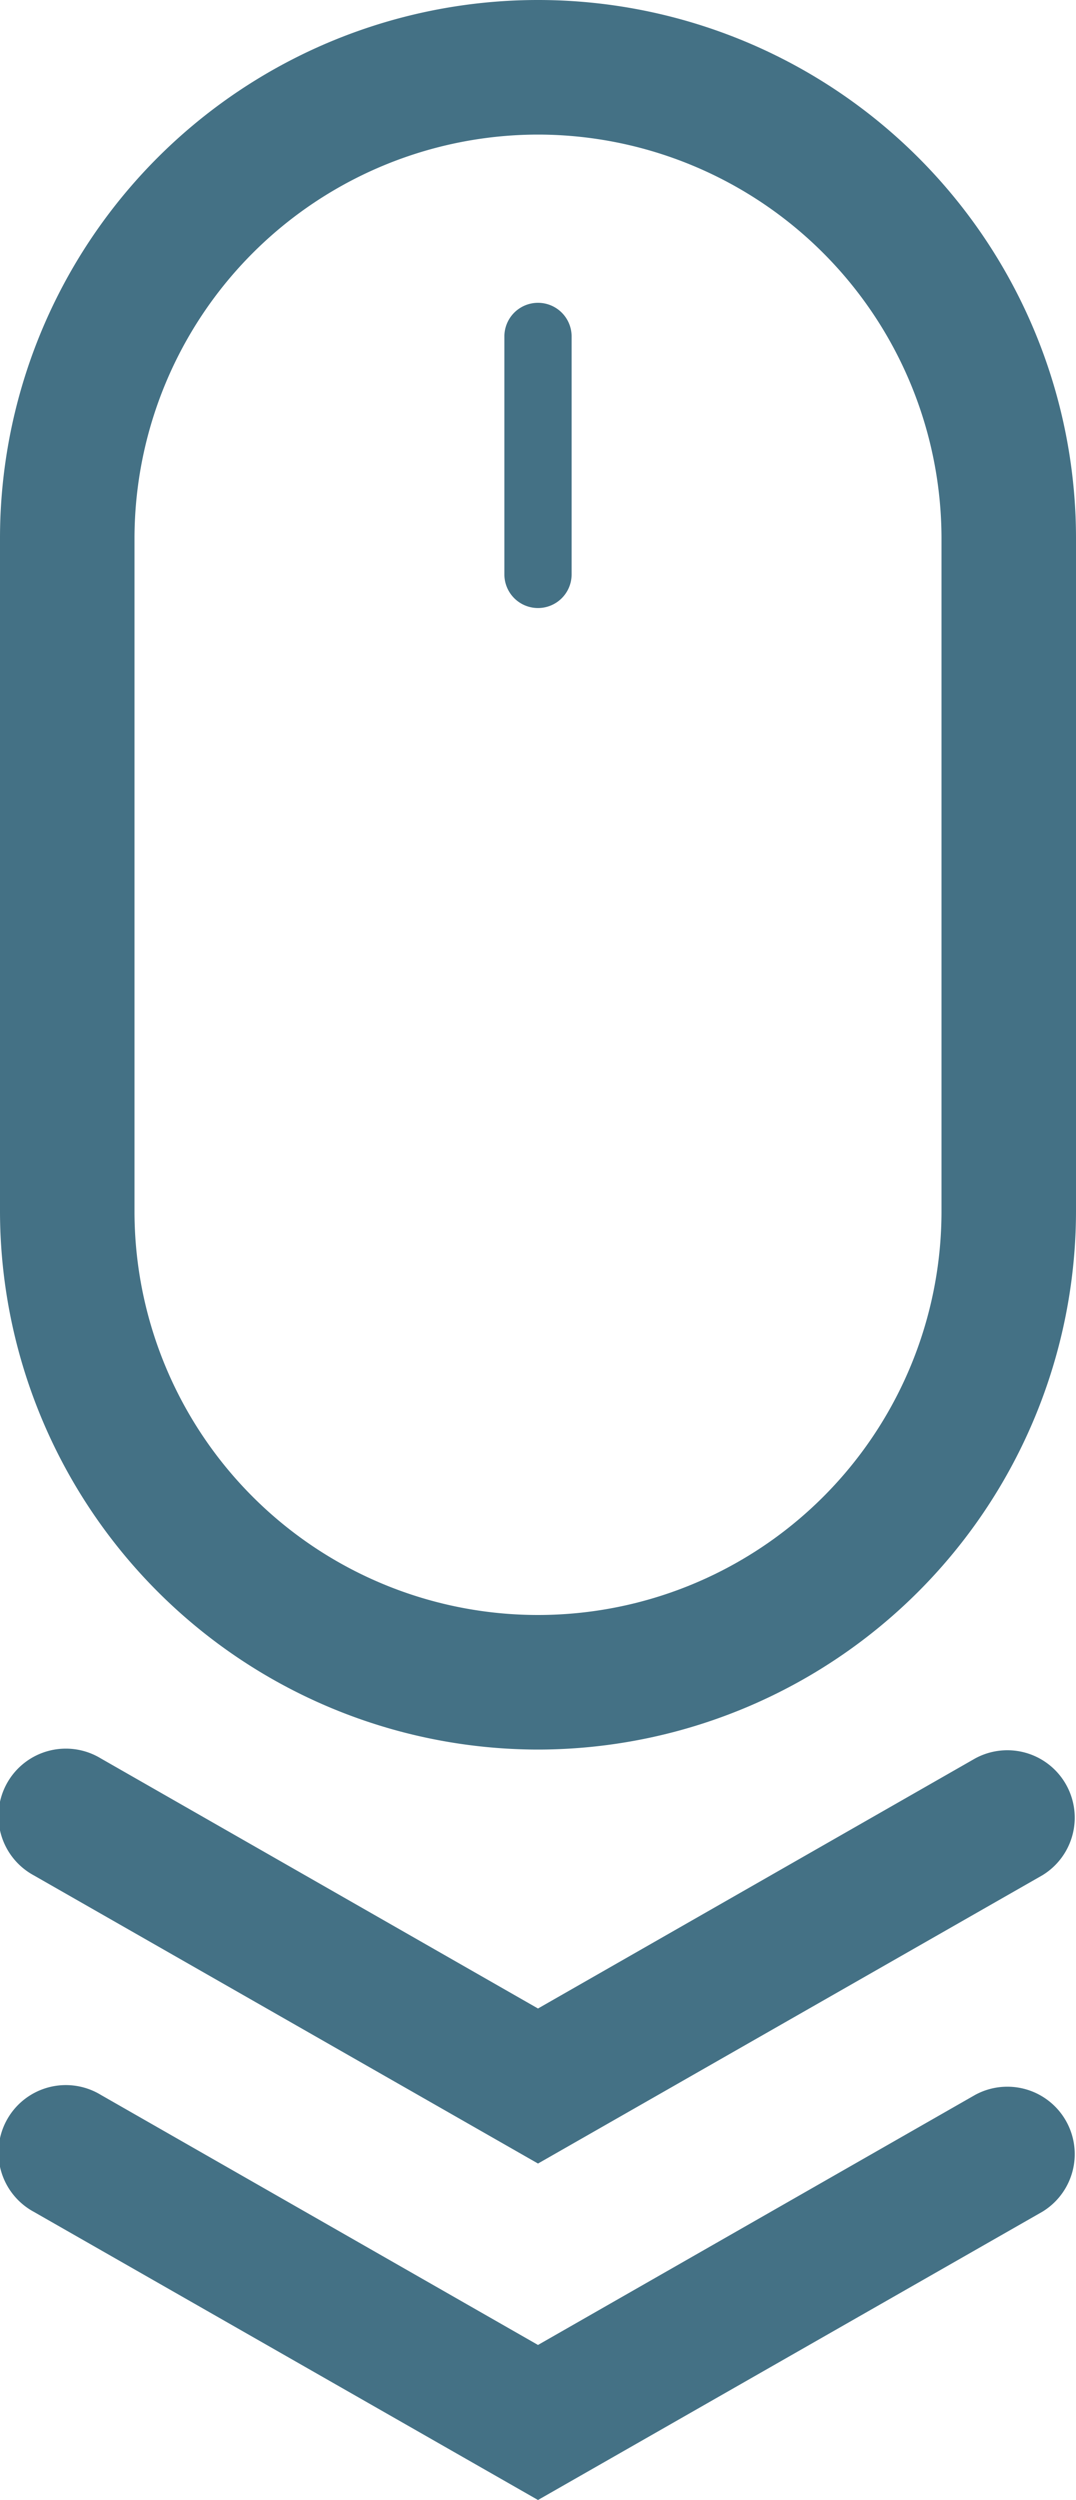 <svg xmlns="http://www.w3.org/2000/svg" width="16" height="37.151"><defs><clipPath id="a"><path fill="none" d="M0 0h16v37.152H0z"/></clipPath></defs><g clip-path="url(#a)" fill="#447185"><path d="M8 26a8.009 8.009 0 01-8-8V8a8 8 0 0116 0v10a8.009 8.009 0 01-8 8zM8 2a6.007 6.007 0 00-6 6v10a6 6 0 1012 0V8a6.007 6.007 0 00-6-6z"/><path d="M7.5 5a.5.5 0 011 0v3.536a.5.5 0 01-1 0zm7 26.132a1.002 1.002 0 011 1.736L8 37.152.5 32.868a1.002 1.002 0 111-1.736L8 34.848z"/><path d="M14.5 26.132a1.002 1.002 0 011 1.736L8 32.152.5 27.868a1.002 1.002 0 111-1.736L8 29.848z"/></g></svg>